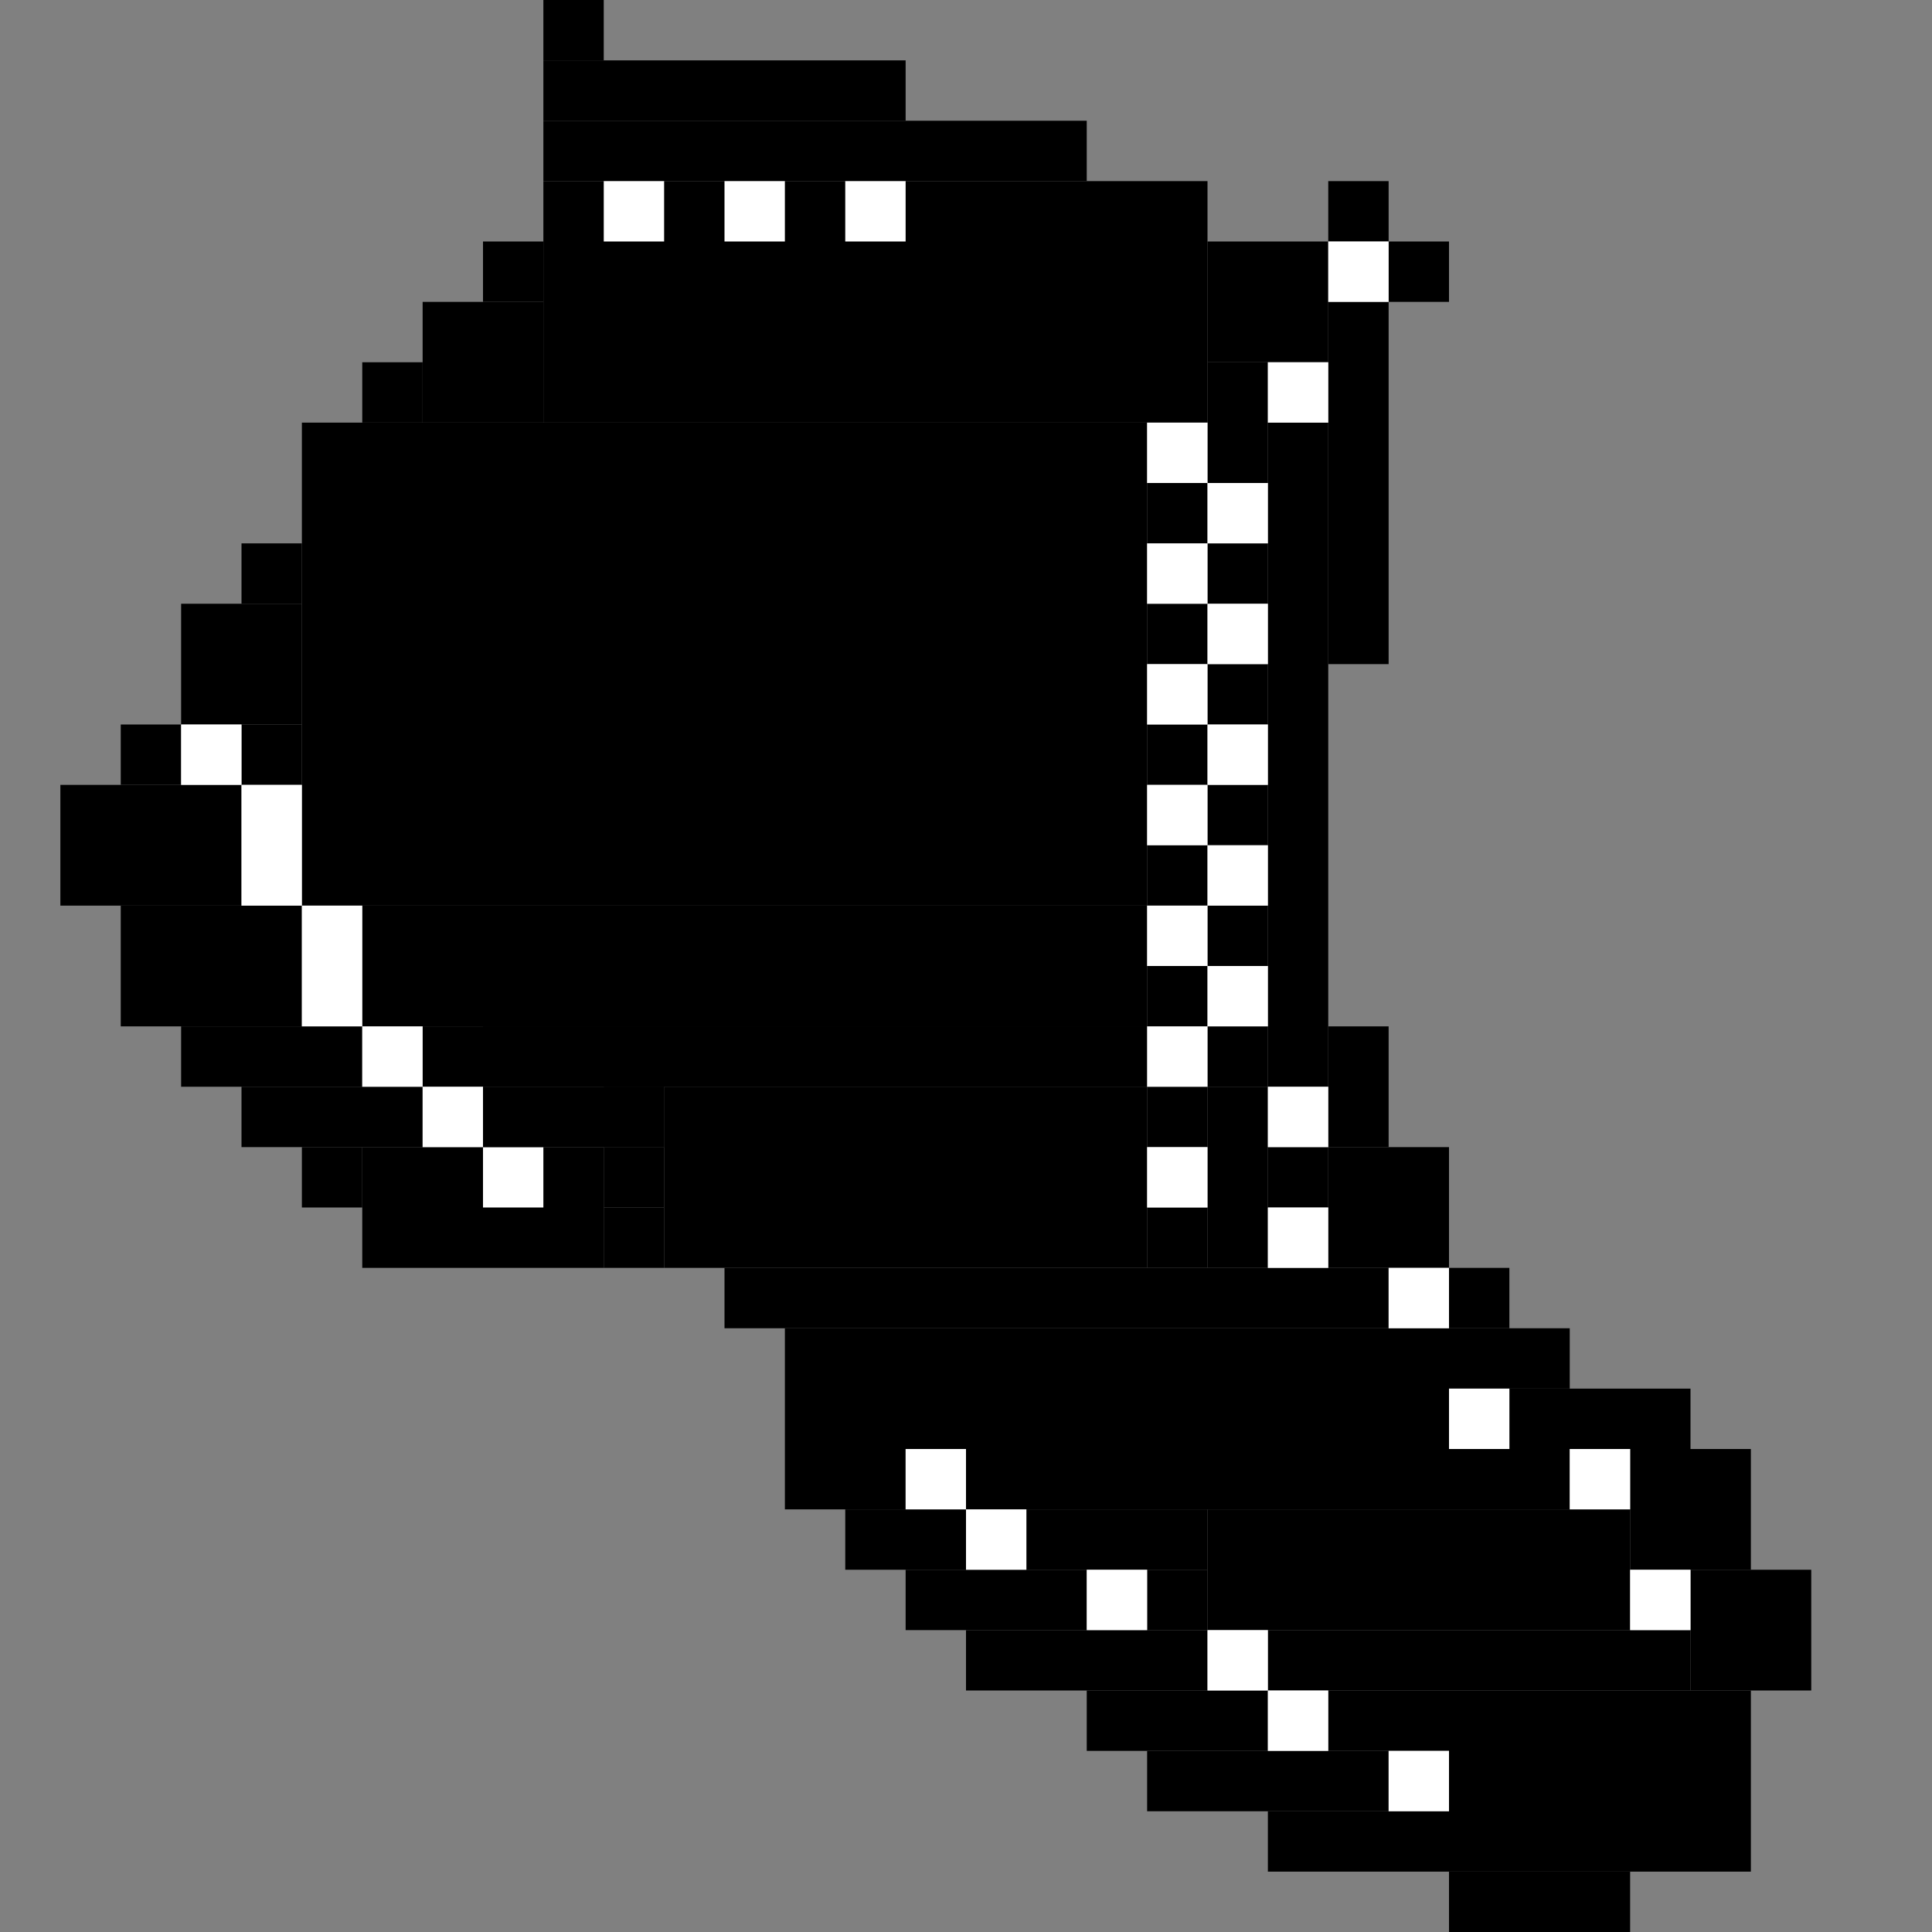 <?xml version="1.0" encoding="UTF-8"?>
<svg xmlns="http://www.w3.org/2000/svg" version="1.1" viewBox="0 0 32 32">
  <rect x="0" y="0" width="32" height="32" fill="#808080" stroke="none"/>
  <!-- Generator: Adobe Illustrator 29.4.0, SVG Export Plug-In . SVG Version: 2.1.0 Build 152)  -->
  <defs>
    <style>
      .st0 {
        fill: #fff;
      }
    </style>
  </defs>
  <g id="Boot">
    <rect x="9" width="1" height="1"/>
    <rect x="22" y="3" width="1" height="1"/>
    <rect x="22" y="5" width="1" height="6"/>
    <rect x="23" y="4" width="1" height="1"/>
    <rect x="21" y="7" width="1" height="11"/>
    <rect x="19" y="18" width="1" height="1"/>
    <rect x="9" y="1" width="6" height="1"/>
    <rect x="9" y="2" width="9" height="1"/>
    <rect x="5" y="7" width="14" height="8"/>
    <rect x="9" y="3" width="11" height="4"/>
    <rect x="20" y="4" width="2" height="2"/>
    <rect x="20" y="6" width="1" height="2"/>
    <rect x="24" y="28" width="5" height="3"/>
    <rect x="20" y="9" width="1" height="1"/>
    <rect x="19" y="12" width="1" height="1"/>
    <rect x="20" y="11" width="1" height="1"/>
    <rect x="20" y="13" width="1" height="1"/>
    <rect x="19" y="14" width="1" height="1"/>
    <rect x="7" y="5" width="2" height="2"/>
    <rect x="8" y="4" width="1" height="1"/>
    <rect x="6" y="6" width="1" height="1"/>
    <rect x="6" y="15" width="13" height="2"/>
    <rect x="19" y="8" width="1" height="1"/>
    <rect x="19" y="10" width="1" height="1"/>
    <rect x="20" y="15" width="1" height="1"/>
    <rect x="19" y="16" width="1" height="1"/>
    <rect x="20" y="17" width="1" height="1"/>
    <rect x="22" y="17" width="1" height="2"/>
    <rect x="24" y="21" width="1" height="1"/>
    <rect x="22" y="19" width="2" height="2"/>
    <rect x="11" y="18" width="8" height="3"/>
    <rect x="8" y="17" width="11" height="1"/>
    <rect x="12" y="21" width="11" height="1"/>
    <rect x="8" y="17" width="11" height="1"/>
    <rect x="16" y="24" width="10" height="1"/>
    <rect x="13" y="22" width="11" height="2"/>
    <rect x="21" y="19" width="1" height="1"/>
    <rect x="24" y="22" width="2" height="1"/>
    <rect x="25" y="23" width="3" height="1"/>
    <rect x="27" y="24" width="2" height="2"/>
    <rect x="28" y="26" width="2" height="2"/>
    <rect x="21" y="27" width="7" height="1"/>
    <rect x="20" y="25" width="7" height="2"/>
    <rect x="24" y="31" width="3" height="1"/>
    <rect x="21" y="30" width="3" height="1"/>
    <rect x="17" y="25" width="3" height="1"/>
    <rect x="22" y="28" width="2" height="1"/>
    <rect x="19" y="29" width="4" height="1"/>
    <rect x="18" y="28" width="3" height="1"/>
    <rect x="16" y="27" width="4" height="1"/>
    <rect x="15" y="26" width="3" height="1"/>
    <rect x="14" y="25" width="2" height="1"/>
    <rect x="13" y="24" width="2" height="1"/>
    <rect x="20" y="18" width="1" height="3"/>
    <rect x="19" y="20" width="1" height="1"/>
    <rect x="6" y="19" width="4" height="2"/>
    <rect x="4" y="18" width="3" height="1"/>
    <rect x="10" y="20" width="1" height="1"/>
    <rect x="10" y="18" width="1" height="1"/>
    <rect x="2" y="15" width="3" height="2"/>
    <rect x="1" y="13" width="3" height="2"/>
    <rect x="3" y="10" width="2" height="2"/>
    <rect x="4" y="9" width="1" height="1"/>
    <rect x="4" y="12" width="1" height="1"/>
    <rect x="2" y="12" width="1" height="1"/>
    <rect x="3" y="17" width="3" height="1"/>
    <rect x="5" y="19" width="1" height="1"/>
    <rect x="7" y="17" width="1" height="1"/>
    <rect class="st0" x="8" y="19" width="1" height="1"/>
    <rect x="8" y="18" width="3" height="1"/>
    <rect x="10" y="19" width="1" height="1"/>
    <rect x="19" y="26" width="1" height="1"/>
  </g>
  <g id="Laces_and_Soles">
    <rect class="st0" x="7" y="18" width="1" height="1"/>
    <rect class="st0" x="3" y="12" width="1" height="1"/>
    <rect class="st0" x="4" y="13" width="1" height="2"/>
    <rect class="st0" x="5" y="15" width="1" height="2"/>
    <rect class="st0" x="6" y="17" width="1" height="1"/>
    <rect class="st0" x="15" y="24" width="1" height="1"/>
    <rect class="st0" x="16" y="25" width="1" height="1"/>
    <rect class="st0" x="18" y="26" width="1" height="1"/>
    <rect class="st0" x="20" y="27" width="1" height="1"/>
    <rect class="st0" x="21" y="28" width="1" height="1"/>
    <rect class="st0" x="23" y="29" width="1" height="1"/>
    <rect class="st0" x="20" y="8" width="1" height="1"/>
    <rect class="st0" x="19" y="13" width="1" height="1"/>
    <rect class="st0" x="19" y="15" width="1" height="1"/>
    <rect class="st0" x="20" y="16" width="1" height="1"/>
    <rect class="st0" x="19" y="17" width="1" height="1"/>
    <rect class="st0" x="19" y="19" width="1" height="1"/>
    <rect class="st0" x="21" y="20" width="1" height="1"/>
    <rect class="st0" x="21" y="18" width="1" height="1"/>
    <rect class="st0" x="27" y="26" width="1" height="1"/>
    <rect class="st0" x="26" y="24" width="1" height="1"/>
    <rect class="st0" x="24" y="23" width="1" height="1"/>
    <rect class="st0" x="23" y="21" width="1" height="1"/>
    <rect class="st0" x="20" y="10" width="1" height="1"/>
    <rect class="st0" x="19" y="7" width="1" height="1"/>
    <rect class="st0" x="19" y="9" width="1" height="1"/>
    <rect class="st0" x="19" y="11" width="1" height="1"/>
    <rect class="st0" x="20" y="12" width="1" height="1"/>
    <rect class="st0" x="20" y="14" width="1" height="1"/>
    <rect class="st0" x="22" y="4" width="1" height="1"/>
    <rect class="st0" x="21" y="6" width="1" height="1"/>
  </g>
  <g id="Layer_6">
    <rect class="st0" x="12" y="3" width="1" height="1"/>
    <rect class="st0" x="10" y="3" width="1" height="1"/>
    <rect class="st0" x="14" y="3" width="1" height="1"/>
  </g>
</svg>